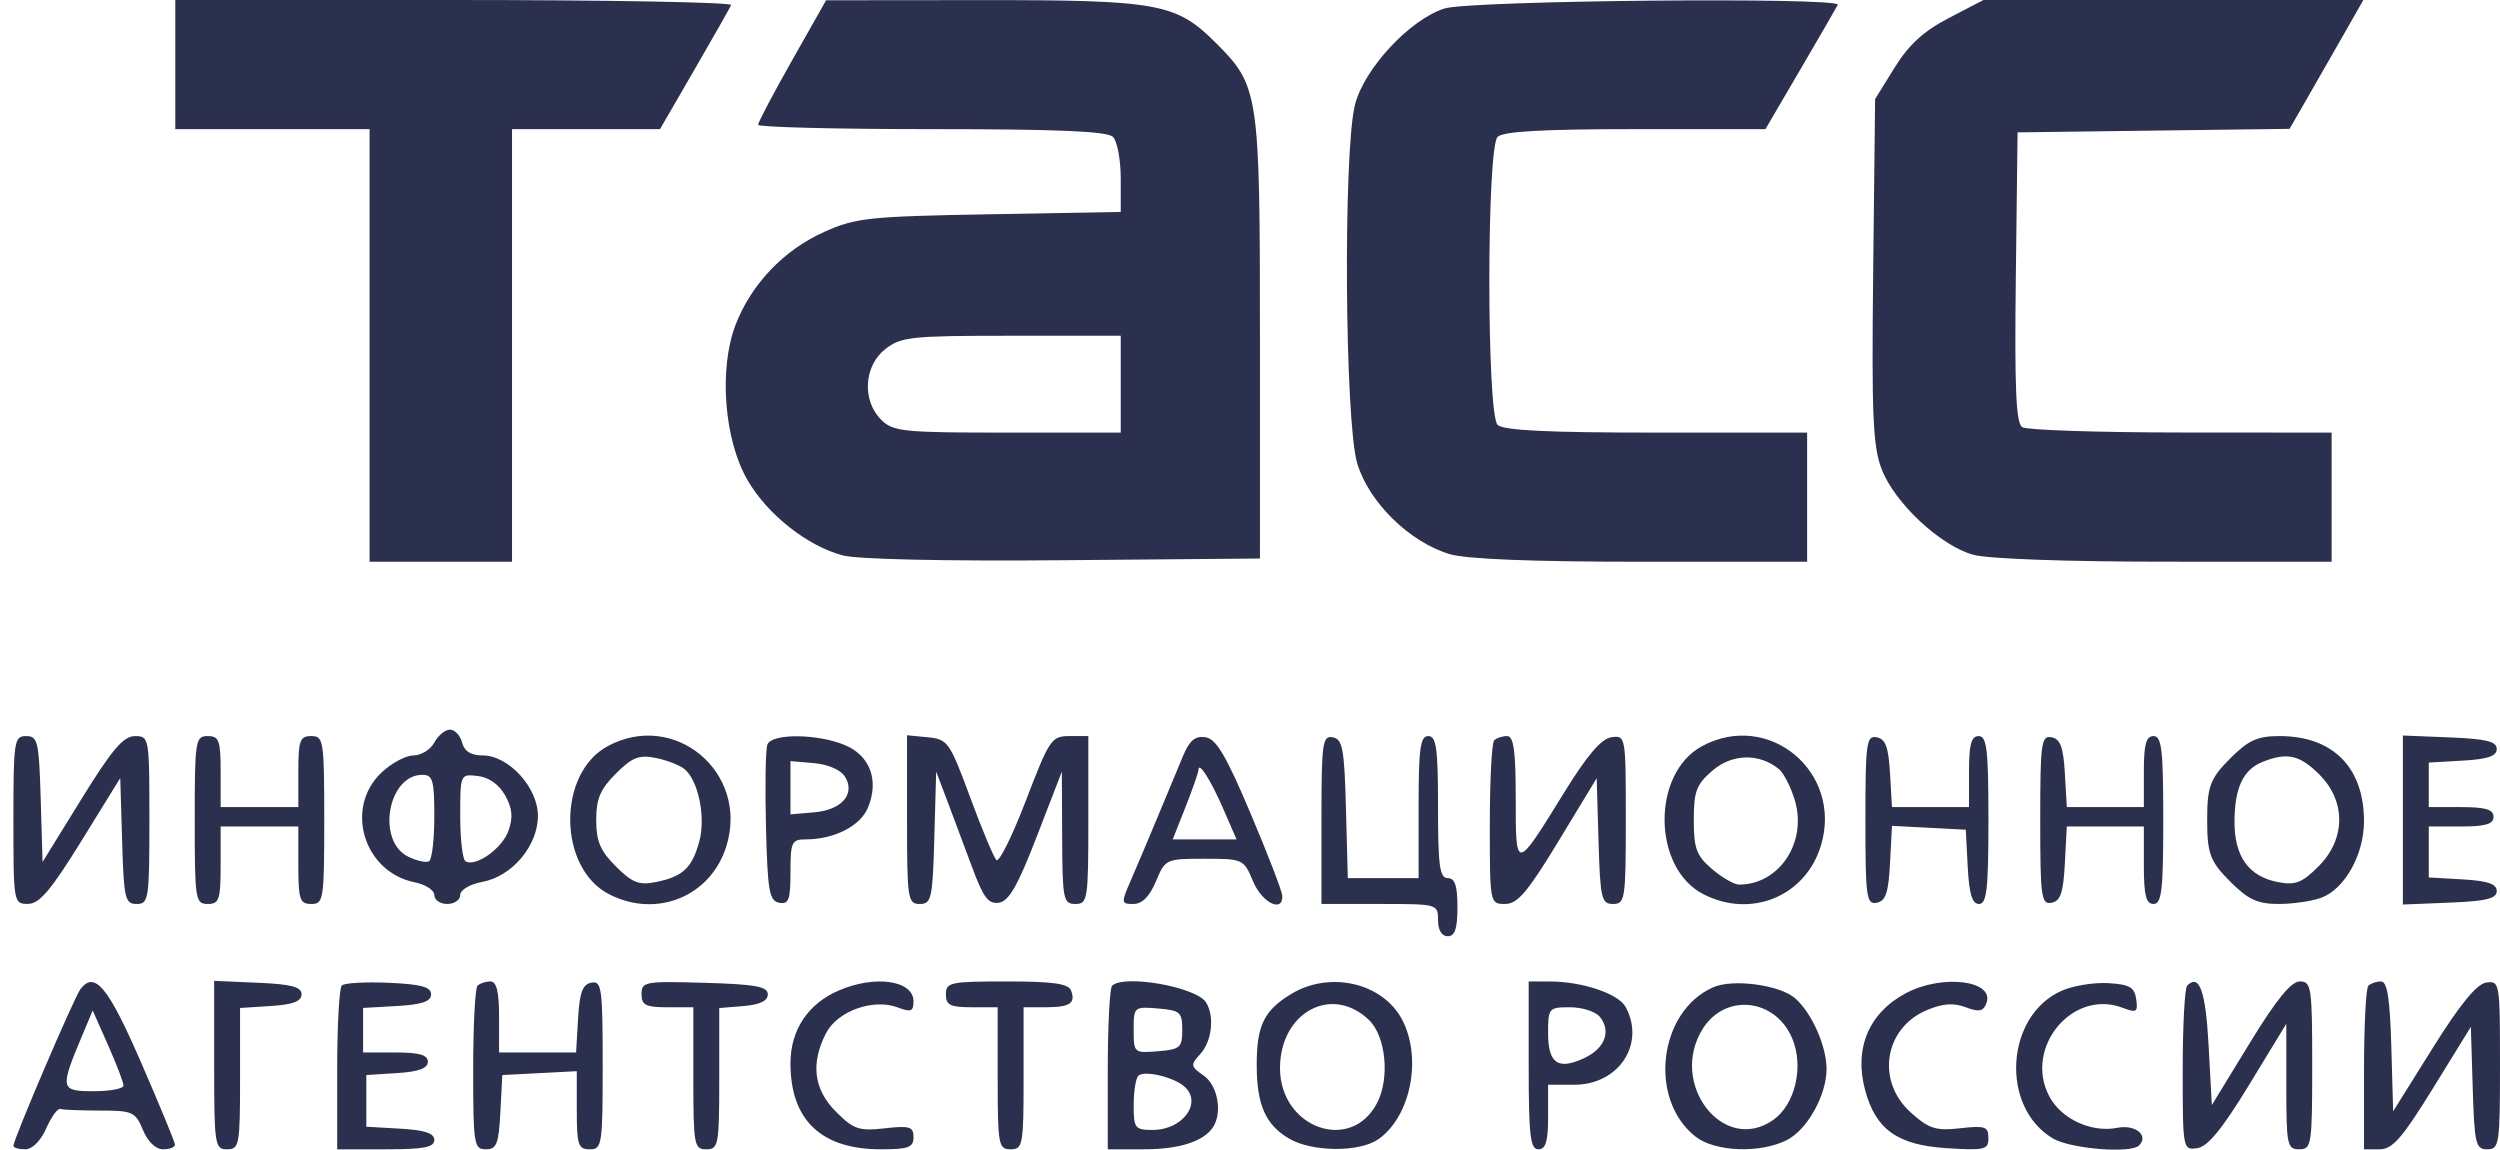 <svg width="137" height="63" viewBox="0 0 137 63" fill="none" xmlns="http://www.w3.org/2000/svg">
<path fill-rule="evenodd" clip-rule="evenodd" d="M9.607 3.538V7.077H14.93H20.252V18.93V30.784H24.156H28.059V18.93V7.077H32.114H36.168L38.057 3.815C39.097 2.021 40 0.429 40.065 0.277C40.13 0.125 33.304 0 24.895 0H9.607V3.538ZM43.407 3.306C42.382 5.116 41.544 6.705 41.544 6.837C41.544 6.969 45.823 7.077 51.054 7.077C57.977 7.077 60.68 7.192 60.99 7.501C61.224 7.735 61.416 8.756 61.416 9.77V11.614L54.23 11.742C47.61 11.86 46.898 11.935 45.184 12.7C42.955 13.695 41.162 15.573 40.305 17.811C39.378 20.231 39.687 24.139 40.98 26.338C42.085 28.219 44.236 29.914 46.18 30.436C46.981 30.651 51.816 30.757 58.279 30.7L69.045 30.607V18.576C69.045 5.037 68.995 4.707 66.604 2.326C64.444 0.176 63.463 -0.001 53.745 0.007L45.27 0.015L43.407 3.306ZM79.159 0.465C77.261 1.065 74.752 3.762 74.253 5.74C73.602 8.316 73.694 23.101 74.374 25.387C75.009 27.519 77.238 29.708 79.445 30.367C80.355 30.64 83.988 30.784 89.934 30.784H99.03V27.245V23.707H90.762C84.805 23.707 82.375 23.588 82.068 23.282C81.465 22.681 81.465 8.102 82.068 7.501C82.371 7.199 84.551 7.077 89.62 7.077H96.746L98.661 3.804C99.714 2.003 100.636 0.411 100.711 0.265C100.932 -0.168 80.565 0.02 79.159 0.465ZM106.795 0.989C105.414 1.708 104.605 2.447 103.826 3.702L102.756 5.427L102.651 14.825C102.561 22.767 102.633 24.453 103.113 25.706C103.822 27.559 106.326 29.901 108.131 30.401C108.939 30.625 113.239 30.78 118.636 30.781L127.774 30.784V27.245V23.707L119.523 23.701C114.985 23.698 111.07 23.568 110.822 23.411C110.475 23.191 110.394 21.302 110.467 15.19L110.563 7.254L118.015 7.157L125.467 7.061L126.127 5.919C126.491 5.291 127.401 3.702 128.15 2.388L129.512 0H119.102H108.692L106.795 0.989ZM61.416 21.053V23.707H55.206C49.469 23.707 48.942 23.653 48.286 22.999C47.229 21.945 47.34 20.052 48.511 19.133C49.373 18.457 49.914 18.399 55.431 18.399H61.416V21.053ZM23.801 40.691C23.592 41.08 23.076 41.398 22.655 41.398C22.233 41.398 21.44 41.826 20.893 42.349C18.865 44.287 19.937 47.793 22.727 48.35C23.318 48.467 23.801 48.783 23.801 49.05C23.801 49.318 24.12 49.537 24.511 49.537C24.901 49.537 25.22 49.316 25.22 49.045C25.22 48.766 25.746 48.456 26.441 48.325C28.069 48.021 29.479 46.341 29.479 44.705C29.479 43.157 27.871 41.398 26.456 41.398C25.807 41.398 25.45 41.176 25.323 40.691C25.221 40.302 24.922 39.983 24.659 39.983C24.396 39.983 24.01 40.302 23.801 40.691ZM0.735 44.937C0.735 49.472 0.747 49.537 1.534 49.533C2.16 49.531 2.791 48.788 4.461 46.084L6.59 42.637L6.692 46.087C6.785 49.245 6.852 49.537 7.49 49.537C8.147 49.537 8.187 49.272 8.187 44.937C8.187 40.402 8.176 40.337 7.389 40.339C6.762 40.34 6.133 41.081 4.461 43.789L2.332 47.237L2.231 43.787C2.138 40.629 2.07 40.337 1.432 40.337C0.775 40.337 0.735 40.601 0.735 44.937ZM10.671 44.937C10.671 49.301 10.708 49.537 11.381 49.537C12.012 49.537 12.091 49.301 12.091 47.414V45.291H14.22H16.349V47.414C16.349 49.301 16.428 49.537 17.059 49.537C17.732 49.537 17.768 49.301 17.768 44.937C17.768 40.573 17.732 40.337 17.059 40.337C16.435 40.337 16.349 40.573 16.349 42.283V44.229H14.22H12.091V42.283C12.091 40.573 12.005 40.337 11.381 40.337C10.708 40.337 10.671 40.573 10.671 44.937ZM33.298 40.891C30.529 42.389 30.576 47.559 33.37 49C35.994 50.353 38.981 49.114 39.819 46.326C41.027 42.308 36.953 38.913 33.298 40.891ZM42.053 40.801C41.954 41.056 41.919 43.084 41.975 45.308C42.063 48.83 42.156 49.367 42.697 49.47C43.223 49.57 43.318 49.312 43.318 47.793C43.318 46.145 43.386 45.998 44.152 45.998C45.713 45.998 47.144 45.269 47.563 44.261C48.184 42.765 47.684 41.407 46.298 40.83C44.788 40.2 42.29 40.183 42.053 40.801ZM49.705 44.914C49.705 49.273 49.745 49.537 50.403 49.537C51.044 49.537 51.108 49.245 51.201 45.91L51.302 42.283L51.907 43.875C52.239 44.751 52.853 46.392 53.271 47.522C53.887 49.191 54.164 49.557 54.744 49.468C55.29 49.385 55.78 48.526 56.824 45.821L58.189 42.283L58.206 45.91C58.221 49.295 58.269 49.537 58.932 49.537C59.605 49.537 59.641 49.301 59.641 44.937V40.337H58.607C57.624 40.337 57.505 40.512 56.221 43.867C55.477 45.808 54.749 47.277 54.602 47.131C54.456 46.984 53.808 45.436 53.163 43.689C52.043 40.657 51.938 40.509 50.848 40.403L49.705 40.292V44.914ZM64.815 41.462C64.546 42.108 63.928 43.592 63.443 44.76C62.958 45.928 62.301 47.48 61.983 48.21C61.425 49.492 61.43 49.537 62.116 49.537C62.592 49.537 62.997 49.128 63.345 48.298C63.856 47.077 63.893 47.06 66.006 47.06C68.119 47.06 68.155 47.077 68.668 48.298C69.159 49.472 70.305 50.041 70.271 49.094C70.263 48.851 69.481 46.821 68.534 44.583C67.182 41.388 66.65 40.489 66.058 40.4C65.489 40.314 65.185 40.573 64.815 41.462ZM72.416 44.911V49.537H75.61C78.78 49.537 78.804 49.543 78.804 50.421C78.804 50.972 79.005 51.306 79.336 51.306C79.73 51.306 79.868 50.893 79.868 49.714C79.868 48.534 79.73 48.121 79.336 48.121C78.895 48.121 78.804 47.453 78.804 44.229C78.804 41.005 78.712 40.337 78.271 40.337C77.831 40.337 77.739 41.005 77.739 44.229V48.121H75.799H73.86L73.759 44.322C73.672 41.032 73.575 40.507 73.037 40.404C72.471 40.296 72.416 40.696 72.416 44.911ZM81.879 40.573C81.749 40.703 81.642 42.772 81.642 45.173C81.642 49.524 81.645 49.537 82.481 49.537C83.162 49.537 83.712 48.889 85.409 46.091L87.498 42.646L87.599 46.091C87.692 49.245 87.76 49.537 88.397 49.537C89.055 49.537 89.094 49.272 89.094 44.912C89.094 40.335 89.086 40.289 88.305 40.401C87.752 40.48 86.977 41.388 85.714 43.433C83.049 47.753 83.062 47.751 83.062 43.769C83.062 41.145 82.95 40.337 82.589 40.337C82.328 40.337 82.009 40.443 81.879 40.573ZM93.269 40.891C90.5 42.389 90.546 47.559 93.341 49C95.965 50.353 98.952 49.114 99.79 46.326C100.997 42.308 96.924 38.913 93.269 40.891ZM102.224 44.937C102.224 49.176 102.279 49.578 102.845 49.471C103.336 49.377 103.488 48.923 103.573 47.305L103.68 45.256L105.702 45.362L107.724 45.468L107.831 47.502C107.909 48.995 108.074 49.537 108.452 49.537C108.875 49.537 108.966 48.719 108.966 44.937C108.966 41.084 108.88 40.337 108.434 40.337C108.025 40.337 107.902 40.789 107.902 42.283V44.229H105.791H103.681L103.573 42.375C103.491 40.942 103.325 40.494 102.845 40.403C102.279 40.296 102.224 40.698 102.224 44.937ZM111.805 44.937C111.805 49.176 111.86 49.578 112.426 49.471C112.916 49.378 113.07 48.924 113.154 47.322L113.26 45.291H115.371H117.483V47.414C117.483 49.065 117.601 49.537 118.015 49.537C118.461 49.537 118.547 48.79 118.547 44.937C118.547 41.084 118.461 40.337 118.015 40.337C117.606 40.337 117.483 40.789 117.483 42.283V44.229H115.372H113.262L113.154 42.375C113.072 40.942 112.906 40.494 112.426 40.403C111.86 40.296 111.805 40.698 111.805 44.937ZM122.238 41.54C121.113 42.661 120.953 43.086 120.953 44.937C120.953 46.787 121.113 47.212 122.238 48.334C123.211 49.304 123.721 49.537 124.876 49.537C125.664 49.537 126.718 49.381 127.218 49.192C128.501 48.706 129.545 46.829 129.547 45.008C129.549 42.056 127.845 40.337 124.917 40.337C123.716 40.337 123.222 40.559 122.238 41.54ZM131.677 44.937V49.568L134.25 49.464C136.254 49.383 136.822 49.242 136.822 48.829C136.822 48.438 136.331 48.27 134.96 48.191L133.097 48.084V46.688V45.291H134.871C136.211 45.291 136.645 45.161 136.645 44.76C136.645 44.359 136.211 44.229 134.871 44.229H133.097V43.009V41.789L134.96 41.682C136.331 41.604 136.822 41.435 136.822 41.045C136.822 40.631 136.254 40.491 134.25 40.41L131.677 40.306V44.937ZM37.512 42.147C38.278 42.781 38.685 44.802 38.315 46.137C37.918 47.572 37.408 48.044 35.935 48.337C35.017 48.52 34.647 48.375 33.751 47.482C32.896 46.629 32.672 46.102 32.672 44.937C32.672 43.771 32.896 43.245 33.751 42.391C34.647 41.498 35.017 41.353 35.935 41.536C36.543 41.657 37.252 41.932 37.512 42.147ZM97.487 42.15C97.748 42.367 98.139 43.13 98.354 43.846C99.046 46.15 97.513 48.475 95.301 48.475C95.032 48.475 94.364 48.091 93.816 47.621C92.964 46.89 92.82 46.504 92.82 44.937C92.82 43.354 92.96 42.986 93.854 42.22C94.93 41.297 96.422 41.269 97.487 42.15ZM127.091 42.433C128.57 43.907 128.553 45.983 127.05 47.482C126.147 48.383 125.785 48.522 124.832 48.339C123.235 48.031 122.451 46.948 122.451 45.051C122.451 43.188 122.918 42.182 123.982 41.755C125.325 41.215 126.023 41.368 127.091 42.433ZM46.297 42.548C46.896 43.502 46.139 44.387 44.613 44.516L43.318 44.626V43.168V41.709L44.613 41.82C45.367 41.884 46.07 42.188 46.297 42.548ZM67.032 44.318L67.763 45.998H66.014H64.265L64.97 44.216C65.357 43.236 65.674 42.328 65.674 42.199C65.674 41.688 66.339 42.724 67.032 44.318ZM23.801 44.739C23.801 45.993 23.672 47.097 23.515 47.194C23.358 47.291 22.839 47.178 22.362 46.942C20.618 46.079 21.252 42.46 23.146 42.46C23.715 42.46 23.801 42.76 23.801 44.739ZM27.681 43.586C28.079 44.296 28.125 44.784 27.864 45.525C27.519 46.502 26.06 47.536 25.506 47.194C25.349 47.097 25.22 45.982 25.22 44.716C25.22 42.419 25.223 42.413 26.185 42.525C26.791 42.595 27.348 42.99 27.681 43.586ZM4.406 54.21C4.057 54.673 0.735 62.438 0.735 62.791C0.735 62.896 1.026 62.982 1.381 62.982C1.769 62.982 2.229 62.523 2.534 61.832C2.813 61.2 3.162 60.722 3.308 60.771C3.454 60.819 4.433 60.859 5.483 60.859C7.269 60.859 7.42 60.928 7.832 61.921C8.101 62.568 8.534 62.982 8.94 62.982C9.307 62.982 9.598 62.863 9.588 62.717C9.578 62.571 8.739 60.542 7.725 58.209C5.925 54.068 5.185 53.176 4.406 54.21ZM11.736 58.366C11.736 62.746 11.772 62.982 12.446 62.982C13.112 62.982 13.155 62.746 13.155 59.11V55.237L14.841 55.129C16.055 55.051 16.526 54.873 16.526 54.49C16.526 54.081 15.977 53.935 14.131 53.855L11.736 53.751V58.366ZM18.729 54.004C18.591 54.142 18.478 56.218 18.478 58.618V62.982H21.14C23.226 62.982 23.801 62.872 23.801 62.47C23.801 62.102 23.278 61.928 21.938 61.851L20.075 61.744V60.329V58.913L21.761 58.805C22.944 58.73 23.446 58.545 23.446 58.186C23.446 57.809 22.983 57.675 21.672 57.675H19.898V56.455V55.235L21.761 55.128C23.132 55.049 23.623 54.881 23.623 54.49C23.623 54.083 23.083 53.935 21.302 53.857C20.025 53.8 18.867 53.867 18.729 54.004ZM26.167 54.019C26.037 54.148 25.93 56.218 25.93 58.618C25.93 62.709 25.973 62.982 26.622 62.982C27.216 62.982 27.329 62.693 27.421 60.948L27.527 58.913L29.567 58.807L31.608 58.701V60.842C31.608 62.746 31.686 62.982 32.318 62.982C32.991 62.982 33.027 62.746 33.027 58.357C33.027 54.142 32.972 53.741 32.406 53.849C31.926 53.939 31.761 54.387 31.678 55.82L31.57 57.675H29.46H27.349V55.729C27.349 54.343 27.213 53.783 26.877 53.783C26.616 53.783 26.297 53.889 26.167 54.019ZM35.156 54.478C35.156 55.082 35.385 55.198 36.576 55.198H37.995V59.09C37.995 62.746 38.038 62.982 38.705 62.982C39.371 62.982 39.415 62.746 39.415 59.111V55.241L40.745 55.131C41.643 55.057 42.076 54.848 42.076 54.49C42.076 54.062 41.41 53.94 38.616 53.858C35.339 53.763 35.156 53.795 35.156 54.478ZM45.949 54.285C44.266 55.017 43.318 56.452 43.318 58.271C43.318 61.38 45.001 62.982 48.268 62.982C49.785 62.982 50.06 62.88 50.06 62.318C50.06 61.741 49.852 61.677 48.48 61.832C47.075 61.989 46.781 61.89 45.819 60.931C44.592 59.708 44.41 58.271 45.27 56.612C45.899 55.4 47.861 54.7 49.203 55.209C49.92 55.481 50.06 55.426 50.06 54.873C50.06 53.72 47.947 53.418 45.949 54.285ZM51.835 54.49C51.835 55.08 52.071 55.198 53.254 55.198H54.673V59.09C54.673 62.746 54.716 62.982 55.383 62.982C56.05 62.982 56.093 62.746 56.093 59.09V55.198H57.276C58.63 55.198 58.963 54.982 58.692 54.279C58.547 53.902 57.7 53.783 55.168 53.783C52.071 53.783 51.835 53.833 51.835 54.49ZM60.943 54.019C60.812 54.148 60.706 56.218 60.706 58.618V62.982H62.681C64.613 62.982 65.945 62.559 66.467 61.779C67.001 60.981 66.736 59.483 65.965 58.944C65.235 58.434 65.225 58.365 65.787 57.746C66.418 57.05 66.564 55.676 66.087 54.926C65.55 54.082 61.581 53.382 60.943 54.019ZM70.753 54.473C69.267 55.376 68.868 56.196 68.868 58.343C68.868 60.54 69.345 61.631 70.638 62.393C71.898 63.135 74.495 63.155 75.533 62.43C77.3 61.196 77.941 58.006 76.846 55.894C75.79 53.859 72.88 53.18 70.753 54.473ZM83.772 58.383C83.772 62.235 83.858 62.982 84.304 62.982C84.706 62.982 84.836 62.55 84.836 61.213V59.444H86.272C88.704 59.444 90.179 57.218 89.09 55.19C88.695 54.454 86.72 53.788 84.925 53.785L83.772 53.783V58.383ZM93.885 54.102C90.884 55.419 90.313 60.245 92.916 62.287C93.987 63.127 96.482 63.217 97.936 62.467C99.047 61.894 100.095 60.009 100.095 58.583C100.095 57.332 99.295 55.523 98.384 54.714C97.552 53.975 94.973 53.624 93.885 54.102ZM104.443 54.426C102.41 55.507 101.592 57.456 102.21 59.746C102.792 61.9 103.985 62.748 106.671 62.919C108.776 63.053 108.966 63.006 108.966 62.359C108.966 61.736 108.786 61.674 107.42 61.828C106.085 61.978 105.718 61.862 104.723 60.976C102.789 59.253 103.248 56.33 105.607 55.347C106.47 54.988 107.059 54.946 107.72 55.196C108.449 55.473 108.681 55.429 108.853 54.981C109.336 53.727 106.441 53.363 104.443 54.426ZM112.985 54.29C109.891 55.656 109.595 60.675 112.507 62.391C113.47 62.958 116.768 63.224 117.222 62.771C117.77 62.224 117.013 61.608 116.034 61.803C114.603 62.088 112.94 61.313 112.289 60.059C110.91 57.4 113.576 54.188 116.304 55.222C117.085 55.518 117.166 55.468 117.064 54.756C116.97 54.099 116.703 53.945 115.531 53.876C114.75 53.83 113.605 54.017 112.985 54.29ZM119.856 54.011C119.722 54.145 119.612 56.229 119.612 58.643C119.612 62.989 119.62 63.031 120.409 62.919C120.985 62.837 121.772 61.877 123.248 59.455L125.29 56.103V59.543C125.29 62.746 125.338 62.982 125.999 62.982C126.673 62.982 126.709 62.746 126.709 58.383C126.709 54.086 126.664 53.783 126.029 53.783C125.551 53.783 124.736 54.786 123.279 57.17L121.209 60.556L121.031 57.286C120.869 54.296 120.527 53.342 119.856 54.011ZM129.785 54.019C129.654 54.148 129.548 56.218 129.548 58.618V62.982H130.406C131.107 62.982 131.641 62.371 133.334 59.627L135.403 56.271L135.505 59.627C135.598 62.691 135.667 62.982 136.303 62.982C136.96 62.982 137 62.718 137 58.358C137 53.835 136.983 53.736 136.241 53.846C135.719 53.925 134.808 55.039 133.314 57.429L131.145 60.898L131.044 57.34C130.969 54.711 130.822 53.783 130.482 53.783C130.229 53.783 129.915 53.889 129.785 54.019ZM75.016 55.891C75.946 56.78 76.173 59.078 75.465 60.443C74.03 63.209 70.145 61.816 70.145 58.534C70.145 55.477 72.975 53.941 75.016 55.891ZM98.216 56.91C98.863 58.454 98.375 60.533 97.167 61.377C94.435 63.285 91.423 59.377 93.312 56.376C94.55 54.409 97.293 54.708 98.216 56.91ZM64.787 56.436C64.787 57.408 64.674 57.507 63.456 57.608C62.143 57.716 62.125 57.7 62.125 56.436C62.125 55.172 62.143 55.157 63.456 55.265C64.674 55.366 64.787 55.465 64.787 56.436ZM87.661 55.712C88.305 56.485 87.963 57.436 86.851 57.967C85.394 58.663 84.836 58.291 84.836 56.624C84.836 55.24 84.871 55.198 86.035 55.198C86.694 55.198 87.425 55.429 87.661 55.712ZM6.768 59.489C6.768 59.659 6.032 59.798 5.133 59.798C3.298 59.798 3.273 59.678 4.494 56.77L5.08 55.375L5.924 57.278C6.388 58.325 6.768 59.32 6.768 59.489ZM64.873 59.516C65.929 60.39 64.841 61.921 63.165 61.921C62.196 61.921 62.125 61.828 62.125 60.565C62.125 59.818 62.24 59.093 62.381 58.953C62.688 58.648 64.251 59 64.873 59.516Z" fill="#2B304E"/>
</svg>
